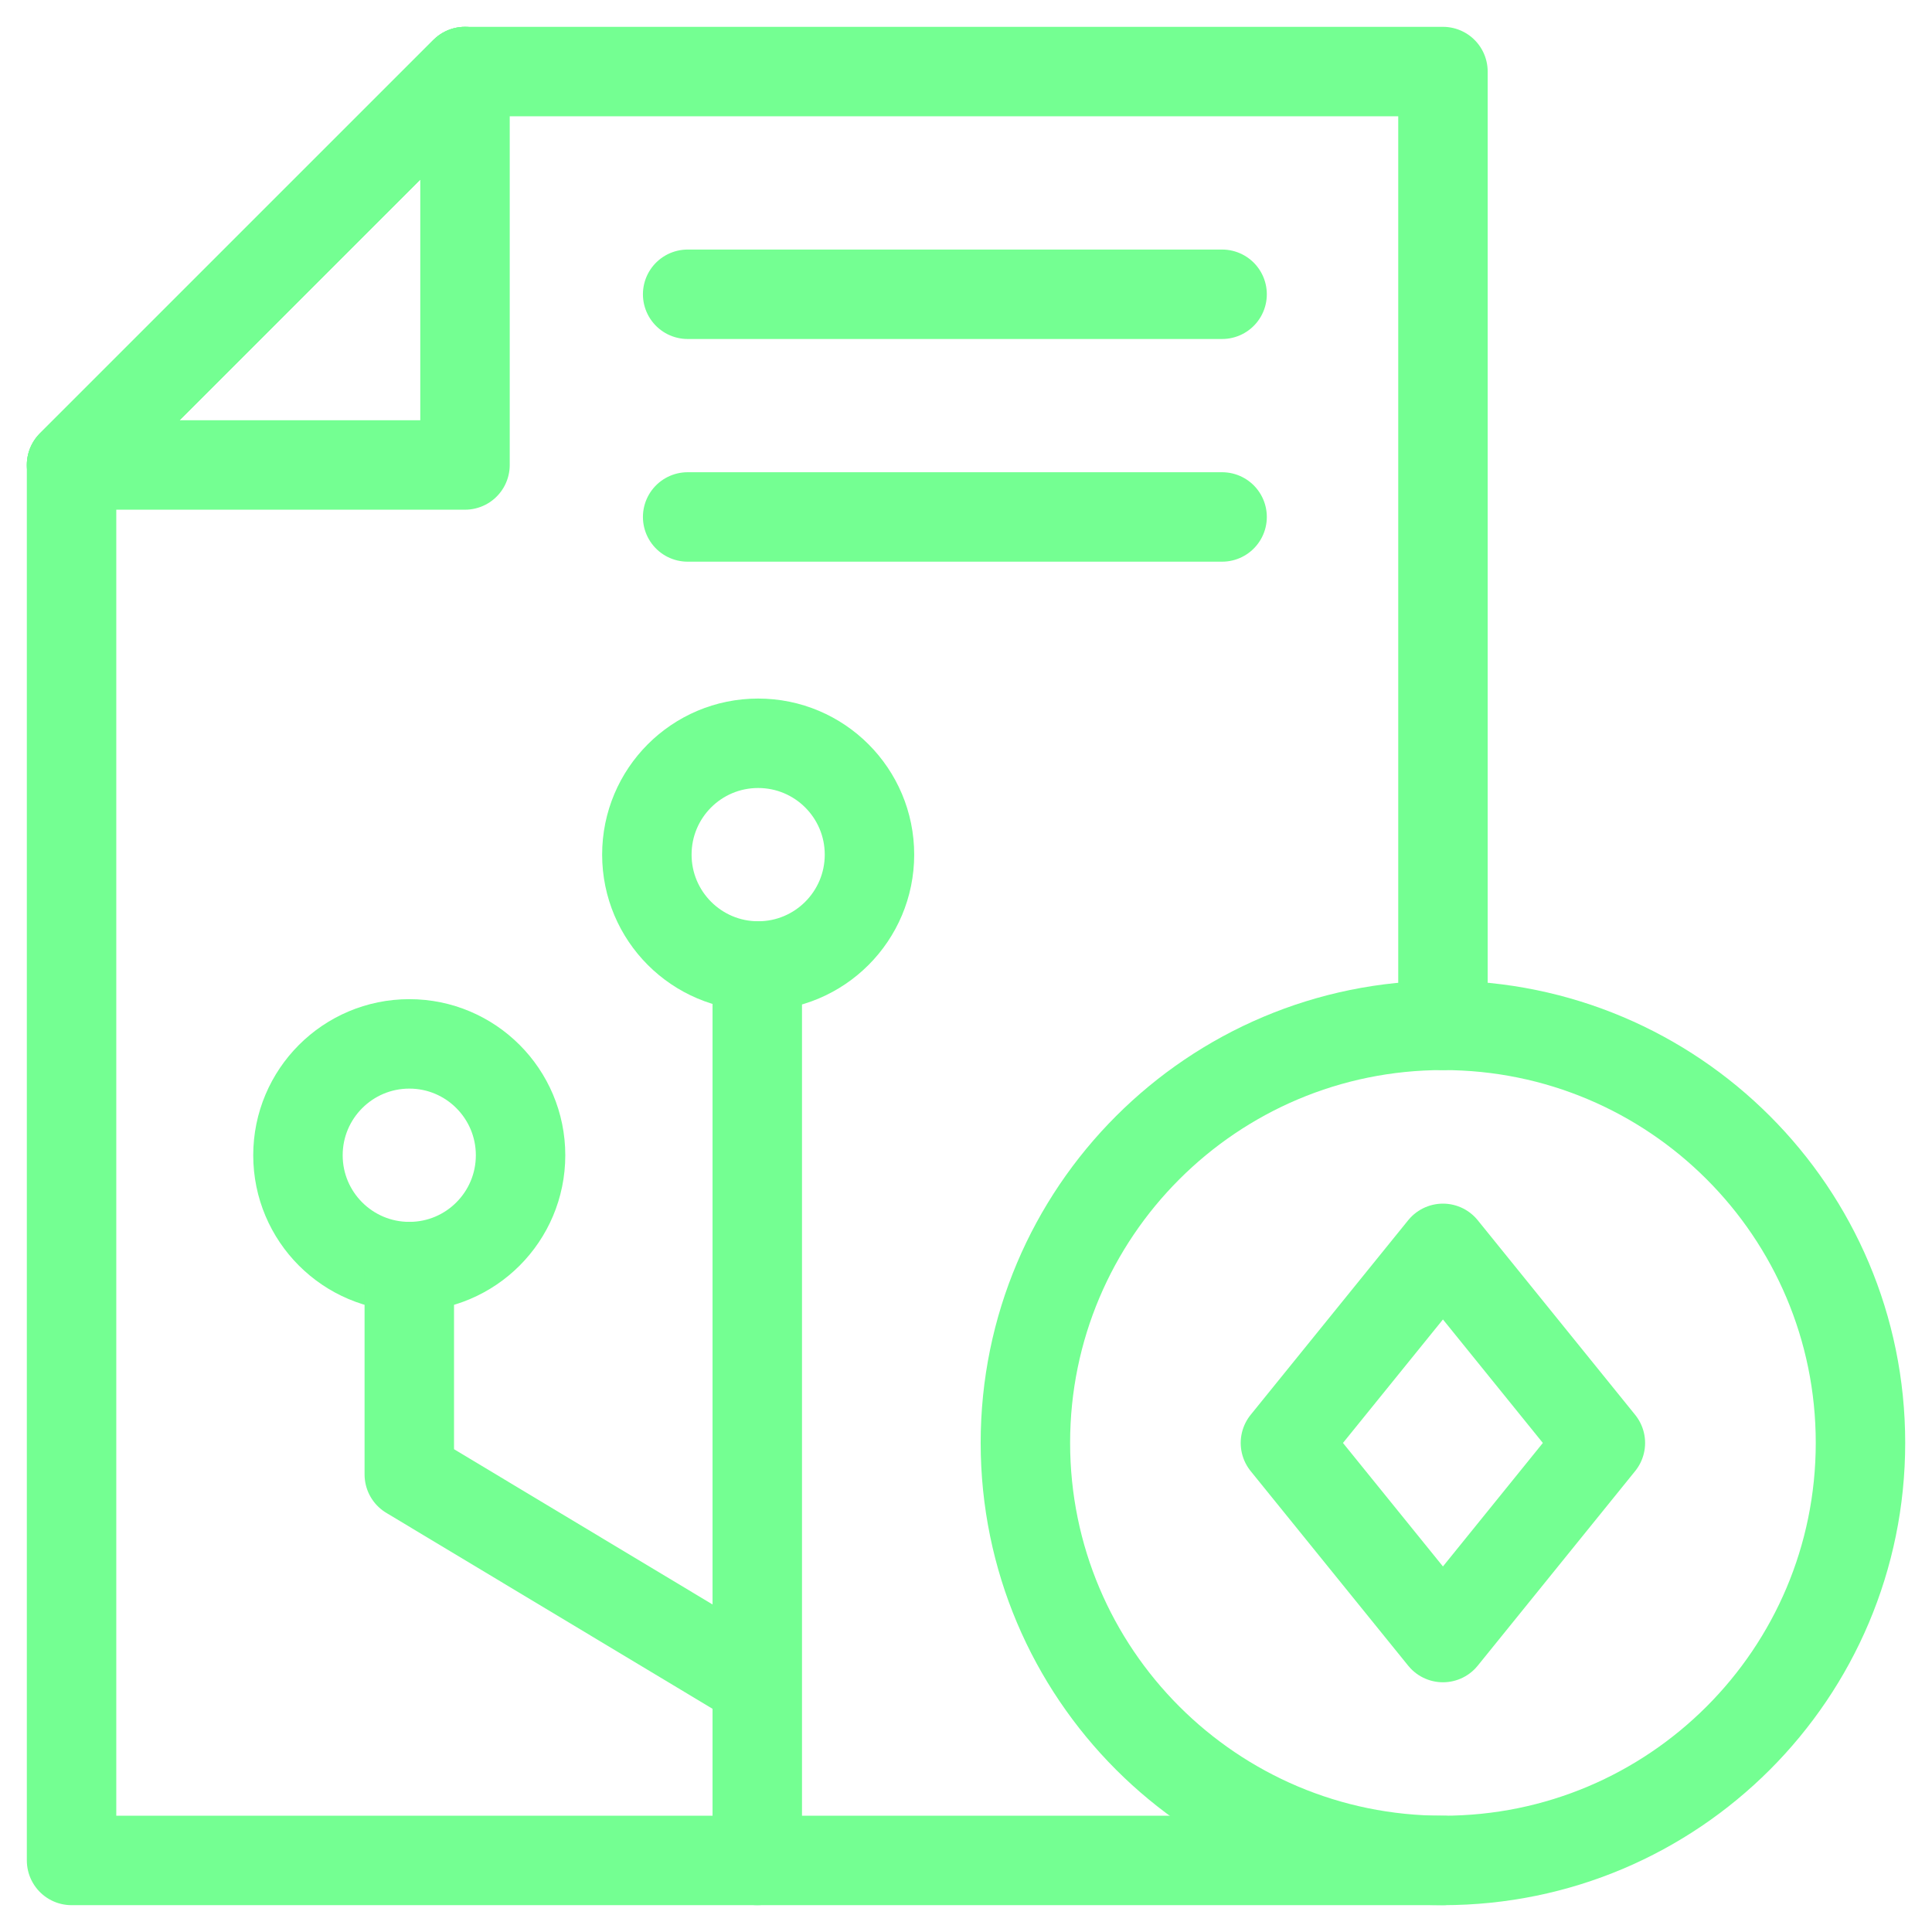 <svg width="54" height="54" viewBox="0 0 54 54" fill="none" xmlns="http://www.w3.org/2000/svg">
<g clip-path="url(#clip0_833_2853)">
<path d="M40.331 45.77L35.928 40.331L40.331 34.892L44.731 40.331L40.331 45.77Z" stroke="#74FF92" stroke-width="2.5" stroke-linecap="round" stroke-linejoin="round"/>
<path d="M40.332 52C46.777 52 52.001 46.776 52.001 40.328C52.001 33.88 46.777 28.659 40.332 28.659C33.886 28.659 28.66 33.886 28.66 40.328C28.66 46.771 33.884 52 40.332 52Z" stroke="#74FF92" stroke-width="2.5" stroke-linecap="round" stroke-linejoin="round"/>
<path d="M40.331 52H2V12.996L12.997 2H40.331V28.659" stroke="#74FF92" stroke-width="2.5" stroke-linecap="round" stroke-linejoin="round"/>
<path d="M12.997 2V12.996H2L12.997 2Z" stroke="#74FF92" stroke-width="2.5" stroke-linecap="round" stroke-linejoin="round"/>
<path d="M12.997 2L2 12.996" stroke="#74FF92" stroke-width="2.5" stroke-linecap="round" stroke-linejoin="round"/>
<path d="M21.166 52V27" stroke="#74FF92" stroke-width="2.5" stroke-linecap="round" stroke-linejoin="round"/>
<path d="M21.19 27C22.911 27 24.302 25.605 24.302 23.887C24.302 22.169 22.911 20.775 21.19 20.775C19.469 20.775 18.08 22.169 18.08 23.887C18.08 25.605 19.472 27 21.19 27Z" stroke="#74FF92" stroke-width="2.5" stroke-linecap="round" stroke-linejoin="round"/>
<path d="M11.441 35.402C13.159 35.402 14.55 34.008 14.55 32.29C14.55 30.572 13.159 29.177 11.441 29.177C9.722 29.177 8.328 30.572 8.328 32.29C8.328 34.008 9.72 35.402 11.441 35.402Z" stroke="#74FF92" stroke-width="2.5" stroke-linecap="round" stroke-linejoin="round"/>
<path d="M19.22 8.225H34.158" stroke="#74FF92" stroke-width="2.5" stroke-linecap="round" stroke-linejoin="round"/>
<path d="M19.22 14.449H34.158" stroke="#74FF92" stroke-width="2.5" stroke-linecap="round" stroke-linejoin="round"/>
<path d="M11.44 35.402V41.213L20.748 46.803" stroke="#74FF92" stroke-width="2.5" stroke-linecap="round" stroke-linejoin="round"/>
</g>
<defs>
<clipPath id="clip0_833_2853">
<rect width="54" height="54" fill="white"/>
</clipPath>
</defs>
</svg>
